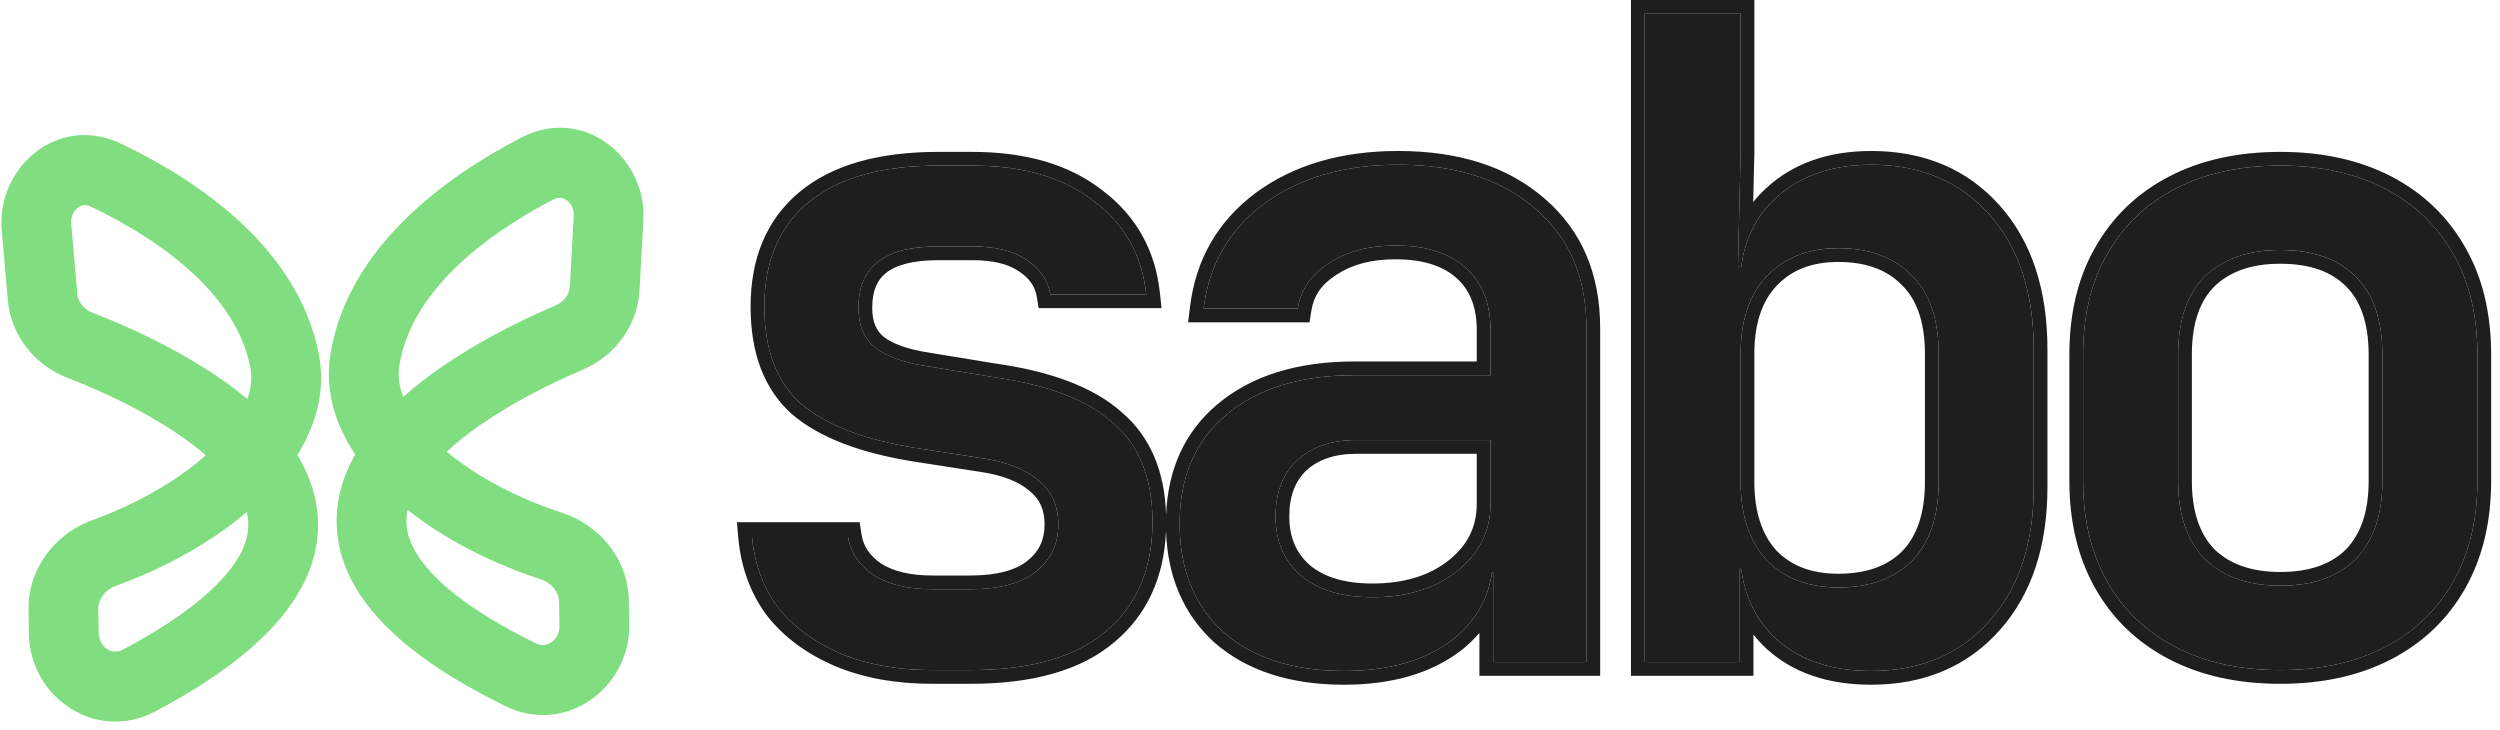 <svg width="89" height="26" viewBox="0 0 89 26" fill="none" xmlns="http://www.w3.org/2000/svg">
<path fill-rule="evenodd" clip-rule="evenodd" d="M0.061 8.185C-0.129 5.988 2.045 4.035 4.305 5.113C7.084 6.439 10.603 8.834 11.346 12.587C11.607 13.902 11.25 15.13 10.585 16.198C10.608 16.237 10.631 16.275 10.654 16.314C11.442 17.678 11.621 19.284 10.725 20.932C9.887 22.474 8.176 23.923 5.533 25.324C3.407 26.451 1.066 24.808 1.03 22.583L1.016 21.708C0.992 20.2 2.007 18.981 3.29 18.516C4.85 17.95 6.287 17.131 7.327 16.207C6.947 15.878 6.505 15.555 6.013 15.24C4.873 14.513 3.566 13.902 2.389 13.445C1.249 13.003 0.389 11.959 0.277 10.674L0.061 8.185ZM8.809 14.207C8.951 13.8 8.979 13.418 8.91 13.069C8.414 10.568 5.917 8.635 3.236 7.355C3.054 7.268 2.9 7.297 2.769 7.397C2.626 7.506 2.513 7.707 2.536 7.97L2.752 10.46C2.776 10.735 2.967 11.006 3.287 11.13C4.566 11.626 6.032 12.306 7.349 13.147C7.85 13.466 8.346 13.82 8.809 14.207ZM8.784 18.23C7.486 19.333 5.835 20.235 4.137 20.851C3.712 21.004 3.494 21.359 3.499 21.668L3.514 22.543C3.518 22.8 3.648 22.999 3.822 23.109C3.988 23.214 4.179 23.231 4.37 23.13C6.85 21.815 8.05 20.653 8.543 19.745C8.84 19.2 8.903 18.709 8.784 18.23Z" fill="#80DD80"/>
<path fill-rule="evenodd" clip-rule="evenodd" d="M22.904 7.827C23.023 5.626 20.787 3.744 18.563 4.895C15.829 6.309 12.389 8.816 11.767 12.591C11.549 13.915 11.945 15.13 12.644 16.176C12.622 16.215 12.6 16.255 12.579 16.295C11.835 17.683 11.709 19.294 12.657 20.912C13.545 22.426 15.302 23.82 17.988 25.134C20.149 26.192 22.436 24.474 22.4 22.25L22.386 21.374C22.362 19.866 21.308 18.68 20.01 18.257C18.433 17.742 16.97 16.97 15.901 16.08C16.27 15.739 16.701 15.401 17.183 15.071C18.299 14.307 19.585 13.655 20.747 13.16C21.872 12.682 22.698 11.61 22.768 10.322L22.904 7.827ZM14.355 14.129C14.2 13.726 14.16 13.345 14.218 12.995C14.632 10.479 17.065 8.466 19.704 7.1C19.883 7.008 20.038 7.032 20.172 7.127C20.319 7.232 20.438 7.429 20.424 7.693L20.288 10.188C20.273 10.464 20.091 10.741 19.775 10.875C18.512 11.412 17.07 12.139 15.78 13.022C15.29 13.358 14.805 13.727 14.355 14.129ZM14.509 18.149C15.843 19.209 17.522 20.058 19.24 20.618C19.668 20.758 19.898 21.106 19.903 21.414L19.917 22.29C19.921 22.547 19.798 22.75 19.627 22.865C19.464 22.976 19.274 22.998 19.08 22.904C16.559 21.67 15.322 20.547 14.8 19.656C14.486 19.12 14.407 18.632 14.509 18.149Z" fill="#80DD80"/>
<path d="M33.187 23.855C31.943 23.855 30.847 23.654 29.898 23.254C28.971 22.854 28.233 22.305 27.685 21.61C27.158 20.893 26.852 20.05 26.768 19.081H30.183C30.267 19.65 30.573 20.113 31.1 20.472C31.627 20.809 32.322 20.977 33.187 20.977H34.546C35.579 20.977 36.359 20.767 36.886 20.345C37.413 19.924 37.676 19.365 37.676 18.669C37.676 17.995 37.434 17.468 36.949 17.088C36.485 16.688 35.79 16.425 34.862 16.298L32.617 15.95C30.762 15.655 29.392 15.128 28.507 14.369C27.643 13.589 27.211 12.441 27.211 10.923C27.211 9.321 27.727 8.088 28.76 7.224C29.814 6.338 31.363 5.896 33.408 5.896H34.609C36.422 5.896 37.866 6.317 38.941 7.161C40.037 7.983 40.659 9.089 40.806 10.48H37.392C37.307 9.975 37.023 9.563 36.538 9.247C36.074 8.931 35.431 8.773 34.609 8.773H33.408C32.417 8.773 31.69 8.963 31.226 9.342C30.784 9.7 30.562 10.238 30.562 10.955C30.562 11.587 30.762 12.061 31.163 12.377C31.563 12.694 32.185 12.915 33.028 13.041L35.337 13.421C37.297 13.695 38.73 14.243 39.637 15.065C40.564 15.866 41.028 17.036 41.028 18.575C41.028 20.24 40.48 21.536 39.384 22.464C38.309 23.391 36.696 23.855 34.546 23.855H33.187Z" fill="#1E1E1E"/>
<path d="M47.845 23.886C46.032 23.886 44.599 23.423 43.545 22.495C42.512 21.547 41.995 20.261 41.995 18.638C41.995 16.994 42.544 15.708 43.64 14.78C44.757 13.832 46.285 13.358 48.224 13.358H53.062V11.745C53.062 10.797 52.767 10.059 52.176 9.532C51.586 9.005 50.754 8.741 49.679 8.741C48.73 8.741 47.94 8.952 47.307 9.374C46.675 9.774 46.306 10.312 46.201 10.986H42.849C43.039 9.426 43.756 8.183 44.999 7.255C46.264 6.328 47.855 5.864 49.774 5.864C51.839 5.864 53.473 6.391 54.674 7.445C55.876 8.478 56.477 9.89 56.477 11.682V23.57H53.157V20.377H52.587L53.157 19.744C53.157 21.009 52.672 22.021 51.702 22.78C50.733 23.517 49.447 23.886 47.845 23.886ZM48.857 21.262C50.079 21.262 51.08 20.956 51.86 20.345C52.661 19.713 53.062 18.912 53.062 17.942V15.666H48.288C47.402 15.666 46.696 15.908 46.169 16.393C45.663 16.878 45.41 17.542 45.41 18.385C45.41 19.27 45.716 19.976 46.327 20.503C46.938 21.009 47.782 21.262 48.857 21.262Z" fill="#1E1E1E"/>
<path d="M66.614 23.886C65.18 23.886 64.042 23.496 63.199 22.716C62.356 21.916 61.934 20.83 61.934 19.46L62.661 20.25H61.934V23.57H58.551V0.489H61.966V5.453L61.871 9.5H62.661L61.934 10.291C61.934 8.921 62.356 7.846 63.199 7.066C64.063 6.265 65.201 5.864 66.614 5.864C68.363 5.864 69.765 6.454 70.819 7.635C71.873 8.815 72.4 10.417 72.4 12.441V17.341C72.4 19.344 71.873 20.935 70.819 22.116C69.765 23.296 68.363 23.886 66.614 23.886ZM65.444 20.914C66.561 20.914 67.436 20.598 68.068 19.966C68.7 19.312 69.016 18.374 69.016 17.152V12.599C69.016 11.376 68.7 10.449 68.068 9.816C67.436 9.163 66.561 8.836 65.444 8.836C64.369 8.836 63.515 9.174 62.883 9.848C62.271 10.502 61.966 11.418 61.966 12.599V17.152C61.966 18.332 62.271 19.26 62.883 19.934C63.515 20.588 64.369 20.914 65.444 20.914Z" fill="#1E1E1E"/>
<path d="M81.177 23.855C79.744 23.855 78.5 23.581 77.446 23.033C76.392 22.485 75.581 21.705 75.012 20.693C74.442 19.681 74.158 18.49 74.158 17.12V12.63C74.158 11.239 74.442 10.048 75.012 9.058C75.581 8.046 76.392 7.266 77.446 6.718C78.5 6.17 79.744 5.896 81.177 5.896C82.61 5.896 83.854 6.17 84.908 6.718C85.962 7.266 86.773 8.046 87.343 9.058C87.912 10.048 88.196 11.239 88.196 12.63V17.12C88.196 18.49 87.912 19.681 87.343 20.693C86.773 21.705 85.962 22.485 84.908 23.033C83.854 23.581 82.61 23.855 81.177 23.855ZM81.177 20.851C82.336 20.851 83.232 20.535 83.865 19.902C84.497 19.249 84.813 18.322 84.813 17.12V12.63C84.813 11.408 84.497 10.48 83.865 9.848C83.232 9.216 82.336 8.899 81.177 8.899C80.039 8.899 79.143 9.216 78.49 9.848C77.857 10.48 77.541 11.408 77.541 12.63V17.12C77.541 18.322 77.857 19.249 78.49 19.902C79.143 20.535 80.039 20.851 81.177 20.851Z" fill="#1E1E1E"/>
<path fill-rule="evenodd" clip-rule="evenodd" d="M29.704 23.703C28.713 23.275 27.906 22.681 27.301 21.913L27.296 21.906L27.291 21.9C26.706 21.104 26.372 20.173 26.281 19.123L26.234 18.591H30.605L30.667 19.009C30.728 19.425 30.945 19.773 31.369 20.063C31.792 20.332 32.385 20.488 33.186 20.488H34.546C35.524 20.488 36.175 20.287 36.58 19.963C36.987 19.638 37.187 19.222 37.187 18.669C37.187 18.129 37.001 17.751 36.647 17.474L36.638 17.467L36.629 17.459C36.266 17.145 35.676 16.903 34.796 16.783L34.792 16.782L32.54 16.433C30.645 16.132 29.172 15.584 28.189 14.741L28.184 14.737L28.179 14.733C27.183 13.834 26.721 12.535 26.721 10.923C26.721 9.207 27.281 7.824 28.446 6.849C29.622 5.861 31.302 5.407 33.408 5.407H34.609C36.493 5.407 38.053 5.845 39.239 6.772C40.443 7.678 41.131 8.908 41.293 10.429L41.35 10.97H36.977L36.909 10.561C36.85 10.208 36.657 9.909 36.271 9.657L36.267 9.654L36.262 9.652C35.91 9.411 35.376 9.262 34.609 9.262H33.408C32.462 9.262 31.871 9.447 31.536 9.721L31.534 9.722C31.235 9.965 31.051 10.344 31.051 10.955C31.051 11.477 31.211 11.792 31.466 11.994C31.769 12.233 32.292 12.436 33.101 12.558L33.108 12.559L35.41 12.937C37.407 13.217 38.95 13.785 39.961 14.699C40.964 15.568 41.464 16.799 41.513 18.321C41.581 16.701 42.175 15.379 43.323 14.407C44.554 13.363 46.207 12.868 48.224 12.868H52.572V11.745C52.572 10.906 52.316 10.313 51.851 9.897C51.378 9.475 50.677 9.231 49.679 9.231C48.803 9.231 48.113 9.425 47.579 9.781L47.574 9.784L47.569 9.787C47.043 10.12 46.765 10.541 46.684 11.062L46.619 11.476H42.297L42.364 10.927C42.569 9.237 43.354 7.872 44.707 6.863L44.71 6.861C46.076 5.859 47.775 5.375 49.773 5.375C51.921 5.375 53.681 5.924 54.995 7.076C56.318 8.214 56.966 9.769 56.966 11.682V24.059H52.667V22.532C52.474 22.759 52.253 22.97 52.004 23.165L51.998 23.169C50.92 23.989 49.52 24.376 47.845 24.376C45.949 24.376 44.388 23.889 43.221 22.863L43.218 22.859L43.214 22.856C42.121 21.852 41.563 20.515 41.51 18.894C41.443 20.53 40.85 21.862 39.701 22.835C38.502 23.869 36.754 24.344 34.546 24.344H33.186C31.891 24.344 30.728 24.135 29.708 23.705L29.704 23.703ZM52.667 21.69C52.816 21.433 52.931 21.158 53.012 20.866C53.04 20.765 53.064 20.662 53.084 20.557C53.095 20.498 53.105 20.438 53.113 20.377H53.157V23.57H56.476V11.682C56.476 9.89 55.876 8.478 54.674 7.445C53.473 6.391 51.839 5.864 49.773 5.864C47.855 5.864 46.264 6.328 44.999 7.255C43.888 8.084 43.198 9.164 42.928 10.497C42.896 10.657 42.869 10.82 42.849 10.986H46.201C46.306 10.312 46.675 9.774 47.307 9.374C47.94 8.952 48.73 8.741 49.679 8.741C50.754 8.741 51.586 9.005 52.176 9.532C52.767 10.059 53.062 10.797 53.062 11.745V13.358H48.224C46.285 13.358 44.757 13.832 43.64 14.78C42.544 15.708 41.995 16.994 41.995 18.638C41.995 20.261 42.512 21.547 43.545 22.495C44.599 23.423 46.032 23.886 47.845 23.886C49.447 23.886 50.733 23.518 51.702 22.78C52.109 22.461 52.431 22.098 52.667 21.69ZM39.636 15.065C38.73 14.243 37.297 13.695 35.336 13.421L33.028 13.041C32.185 12.915 31.563 12.694 31.163 12.377C30.762 12.061 30.562 11.587 30.562 10.955C30.562 10.238 30.783 9.701 31.226 9.342C31.69 8.963 32.417 8.773 33.408 8.773H34.609C35.431 8.773 36.074 8.931 36.538 9.247C37.023 9.564 37.307 9.975 37.392 10.48H40.806C40.789 10.313 40.764 10.15 40.733 9.991C40.502 8.827 39.905 7.884 38.941 7.161C37.866 6.317 36.422 5.896 34.609 5.896H33.408C31.363 5.896 29.814 6.339 28.76 7.224C27.727 8.088 27.211 9.321 27.211 10.923C27.211 12.441 27.643 13.59 28.507 14.37C29.392 15.128 30.762 15.655 32.617 15.95L34.862 16.298C35.79 16.425 36.485 16.688 36.949 17.089C37.434 17.468 37.676 17.995 37.676 18.669C37.676 19.365 37.413 19.924 36.886 20.345C36.359 20.767 35.579 20.978 34.546 20.978H33.186C32.322 20.978 31.627 20.809 31.1 20.472C30.573 20.113 30.267 19.65 30.183 19.081H26.768C26.782 19.247 26.803 19.41 26.831 19.57C26.964 20.337 27.249 21.017 27.685 21.61C28.233 22.306 28.971 22.854 29.898 23.254C30.847 23.655 31.943 23.855 33.186 23.855H34.546C36.696 23.855 38.309 23.391 39.383 22.464C40.48 21.536 41.028 20.24 41.028 18.575C41.028 17.036 40.564 15.866 39.636 15.065ZM51.558 19.961C50.883 20.49 49.995 20.773 48.856 20.773C47.858 20.773 47.139 20.539 46.643 20.13C46.153 19.706 45.899 19.142 45.899 18.385C45.899 17.648 46.116 17.123 46.504 16.75C46.92 16.369 47.497 16.155 48.287 16.155H52.572V17.942C52.572 18.753 52.248 19.416 51.558 19.961ZM53.062 15.666V17.942C53.062 18.912 52.661 19.713 51.86 20.345C51.08 20.956 50.079 21.262 48.856 21.262C47.782 21.262 46.938 21.009 46.327 20.503C45.716 19.976 45.41 19.27 45.41 18.385C45.41 17.542 45.663 16.878 46.169 16.393C46.696 15.908 47.402 15.666 48.287 15.666H53.062ZM62.862 23.071C62.702 22.919 62.556 22.758 62.423 22.589V24.059H58.062V0H62.455V5.459L62.414 7.195C62.55 7.023 62.701 6.86 62.867 6.707C63.839 5.806 65.104 5.375 66.613 5.375C68.486 5.375 70.026 6.013 71.183 7.309C72.338 8.602 72.889 10.332 72.889 12.441V17.341C72.889 19.431 72.337 21.15 71.183 22.442C70.026 23.738 68.486 24.376 66.613 24.376C65.089 24.376 63.821 23.959 62.867 23.076L62.862 23.071ZM63.199 7.066C62.863 7.376 62.594 7.734 62.392 8.138C62.257 8.408 62.152 8.699 62.076 9.011C62.038 9.169 62.008 9.332 61.985 9.5H61.871L61.966 5.453V0.489H58.551V23.57H61.934V20.25H61.985C62.008 20.419 62.038 20.582 62.076 20.74C62.157 21.079 62.273 21.394 62.423 21.686C62.621 22.07 62.88 22.414 63.199 22.717C64.042 23.497 65.18 23.886 66.613 23.886C68.363 23.886 69.765 23.296 70.819 22.116C71.873 20.935 72.4 19.344 72.4 17.341V12.441C72.4 10.417 71.873 8.815 70.819 7.635C69.765 6.454 68.363 5.864 66.613 5.864C65.201 5.864 64.063 6.265 63.199 7.066ZM62.416 19.262C62.544 19.509 62.7 19.733 62.883 19.934C62.902 19.954 62.921 19.974 62.941 19.993C63.105 20.153 63.282 20.293 63.474 20.411C64.017 20.747 64.674 20.914 65.444 20.914C66.561 20.914 67.436 20.598 68.068 19.966C68.7 19.312 69.016 18.374 69.016 17.152V12.599C69.016 11.376 68.7 10.449 68.068 9.816C67.436 9.163 66.561 8.836 65.444 8.836C64.656 8.836 63.987 9.017 63.437 9.379C63.265 9.493 63.105 9.623 62.956 9.772C62.931 9.797 62.907 9.822 62.883 9.848C62.709 10.033 62.561 10.24 62.437 10.467C62.123 11.042 61.966 11.753 61.966 12.599V17.152C61.966 17.98 62.116 18.683 62.416 19.262ZM63.239 10.183C62.737 10.72 62.455 11.502 62.455 12.599V17.152C62.455 18.244 62.735 19.04 63.24 19.6C63.763 20.137 64.478 20.425 65.444 20.425C66.463 20.425 67.2 20.14 67.719 19.623C68.234 19.088 68.527 18.29 68.527 17.152V12.599C68.527 11.457 68.233 10.674 67.722 10.162L67.719 10.16L67.716 10.157C67.196 9.619 66.461 9.326 65.444 9.326C64.48 9.326 63.764 9.623 63.24 10.182M81.177 24.344C79.681 24.344 78.357 24.058 77.22 23.467C76.084 22.876 75.202 22.029 74.585 20.933C73.968 19.836 73.669 18.559 73.669 17.12V12.63C73.669 11.173 73.967 9.895 74.586 8.816C75.203 7.72 76.085 6.874 77.22 6.284C78.357 5.693 79.681 5.407 81.177 5.407C82.673 5.407 83.997 5.693 85.134 6.284C86.269 6.874 87.151 7.72 87.768 8.816C88.387 9.895 88.685 11.173 88.685 12.63V17.12C88.685 18.559 88.386 19.836 87.769 20.933C87.152 22.029 86.27 22.876 85.134 23.467C83.997 24.058 82.673 24.344 81.177 24.344ZM87.342 9.058C86.773 8.046 85.962 7.266 84.908 6.718C83.854 6.17 82.61 5.896 81.177 5.896C79.744 5.896 78.5 6.17 77.446 6.718C76.392 7.266 75.581 8.046 75.011 9.058C74.442 10.048 74.158 11.239 74.158 12.63V17.12C74.158 18.49 74.442 19.681 75.011 20.693C75.581 21.705 76.392 22.485 77.446 23.033C78.5 23.581 79.744 23.855 81.177 23.855C82.61 23.855 83.854 23.581 84.908 23.033C85.962 22.485 86.773 21.705 87.342 20.693C87.912 19.681 88.196 18.49 88.196 17.12V12.63C88.196 11.239 87.912 10.048 87.342 9.058ZM83.516 19.559C84.033 19.024 84.324 18.235 84.324 17.12V12.63C84.324 11.489 84.03 10.705 83.519 10.194C83.003 9.678 82.247 9.389 81.177 9.389C80.134 9.389 79.373 9.675 78.832 10.197C78.323 10.708 78.03 11.491 78.03 12.63V17.12C78.03 18.233 78.32 19.021 78.835 19.557C79.376 20.076 80.136 20.362 81.177 20.362C82.245 20.362 83 20.073 83.516 19.559ZM78.489 19.903C77.857 19.249 77.541 18.322 77.541 17.12V12.63C77.541 11.408 77.857 10.48 78.489 9.848C79.143 9.216 80.039 8.9 81.177 8.9C82.336 8.9 83.232 9.216 83.865 9.848C84.497 10.48 84.813 11.408 84.813 12.63V17.12C84.813 18.322 84.497 19.249 83.865 19.903C83.232 20.535 82.336 20.851 81.177 20.851C80.039 20.851 79.143 20.535 78.489 19.903Z" fill="#1E1E1E"/>
</svg>
